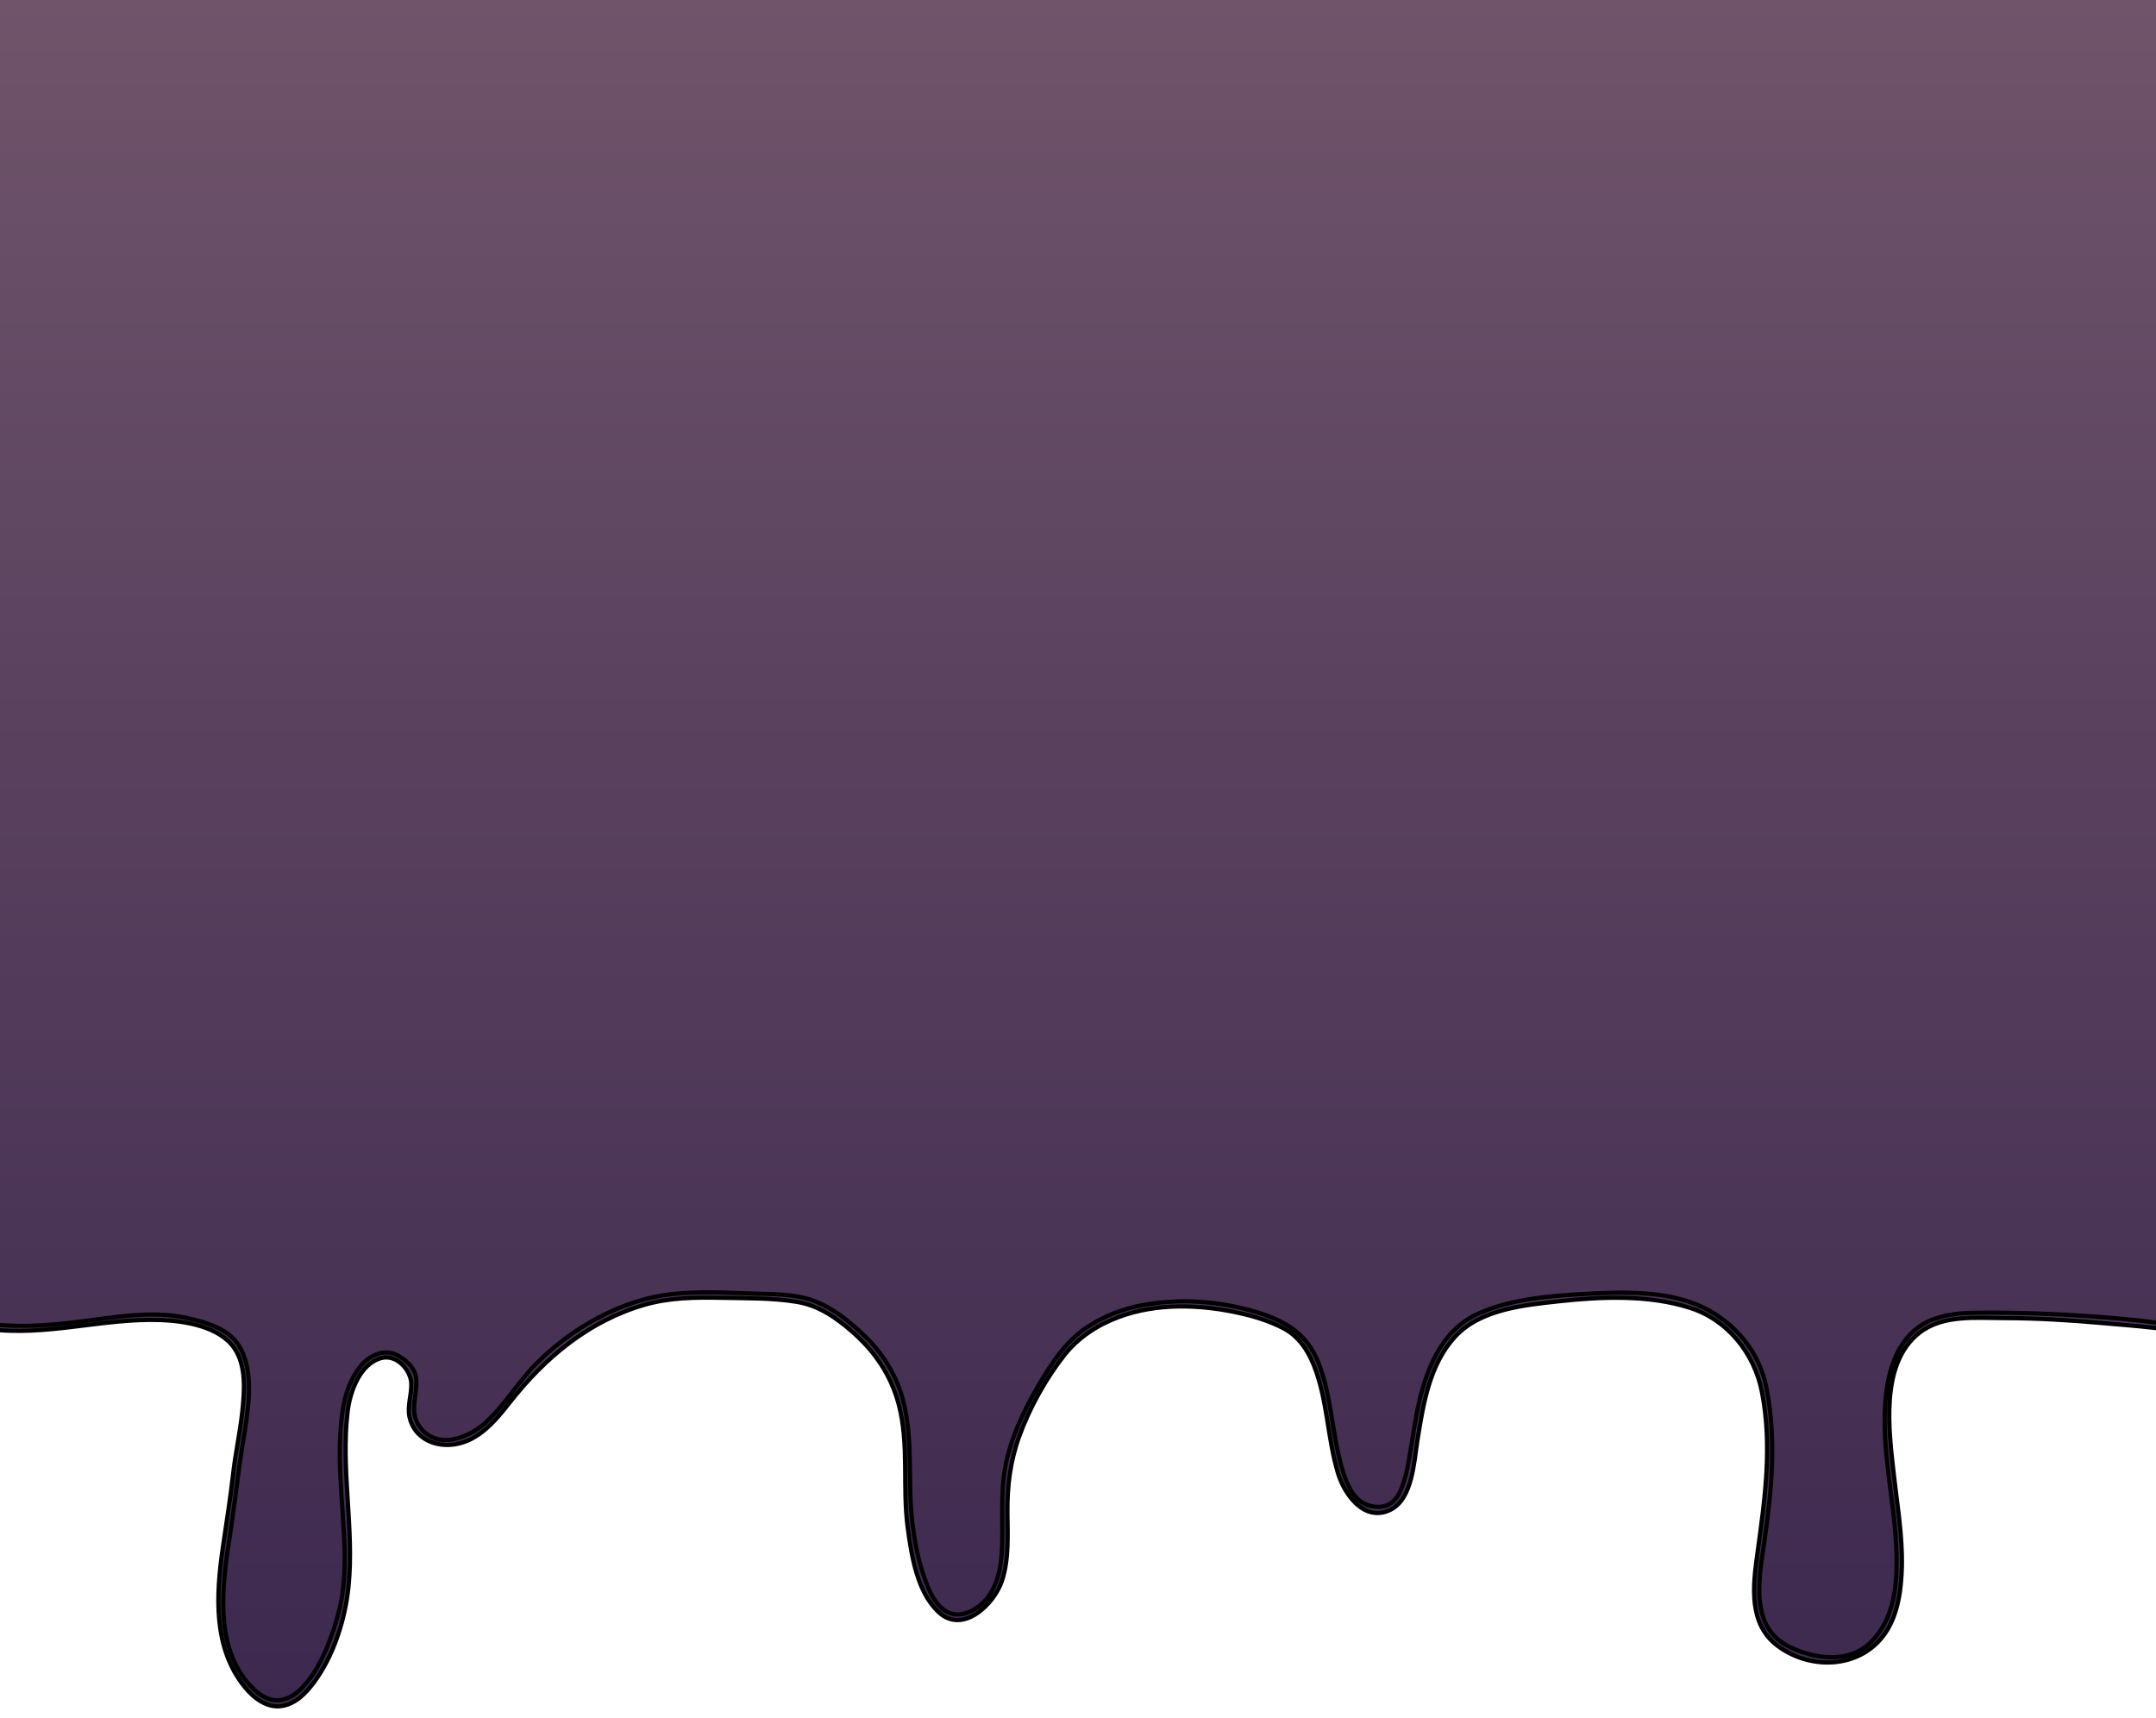 <?xml version="1.0" encoding="utf-8"?>
<!-- Generator: Adobe Illustrator 16.0.0, SVG Export Plug-In . SVG Version: 6.00 Build 0)  -->
<!DOCTYPE svg PUBLIC "-//W3C//DTD SVG 1.1//EN" "http://www.w3.org/Graphics/SVG/1.1/DTD/svg11.dtd">
<svg version="1.1" id="Layer_1" xmlns="http://www.w3.org/2000/svg" xmlns:xlink="http://www.w3.org/1999/xlink" x="0px" y="0px"
	 width="4096px" height="3264px" viewBox="0 -912 4096 3264" enable-background="new 0 -912 4096 3264" xml:space="preserve">
<g id="Layer_1_1_">
	<g>
		<linearGradient id="SVGID_1_" gradientUnits="userSpaceOnUse" x1="2057.973" y1="-912" x2="2057.972" y2="2324.57">
			<stop  offset="0" style="stop-color:#6F546A"/>
			<stop  offset="1" style="stop-color:#3D294F"/>
		</linearGradient>
		<path fill="url(#SVGID_1_)" stroke="#000000" stroke-width="8" stroke-miterlimit="10" d="M4138.943-912v2523.545l-30.943-4.796
			c-115.605-9.405-182-19.749-310-19.749c-86.549,0-216-16-212,204c2.559,140.652,43.778,261.887,7.216,364.833
			c-19.907,56.053-76.216,113.167-182.544,71.029c-139.306-55.208-34.648-206.708-49.672-419.861
			c-9.038-128.239-30.628-165.778-110-220.819c-90.069-62.461-362-33.704-438.646,0.952
			c-168.939,76.389-88.604,368.671-191.979,368.671c-123.063,0-59.831-268.157-167.32-341.418
			C2385,1568,2113,1508,2003.511,1679.699c-43.095,67.581-79.573,131.88-91.291,210.007
			c-11.72,66.408,15.624,192.663-39.063,243.444c-117.191,109.379-148.443-140.629-148.443-203.131
			c0-113.285,3.906-211.258-82.034-297.197c-85.939-82.034-115.633-79.034-225.011-82.94
			c-121.097-3.906-185.007-6.906-294.385,55.596c-82.034,46.876-119.659,93.378-174.349,163.692
			c-31.25,42.97-103.752,85.939-150.629,39.063c-39.063-39.063,7.813-89.472-23.438-124.629
			c-62.502-62.502-109.378,26.97-117.191,69.939c-19.531,128.91,7.813,207.727,0,340.543
			c-3.906,85.939-89.846,328.134-195.316,187.505c-78.127-101.564-27.346-265.632-15.627-378.917
			c3.906-82.034,61.478-241.713-31.25-285.479c-140.84-66.475-269.854,14.534-438.483-9.563V-912"/>
		<g>
			<linearGradient id="SVGID_2_" gradientUnits="userSpaceOnUse" x1="2057.974" y1="-916.837" x2="2057.973" y2="2329.605">
				<stop  offset="0" style="stop-color:#6F546A"/>
				<stop  offset="1" style="stop-color:#3D294F"/>
			</linearGradient>
			<path fill="url(#SVGID_2_)" stroke="#000000" stroke-width="8" stroke-miterlimit="10" d="M4133.943-912
				c0,147.139,0,1206.279,0,1353.418c0,266.122,0,532.243,0,798.365c0,123.92,0,247.841,0,371.762
				c2.108-1.607,4.219-3.214,6.328-4.821c-88.048-13.647-178.848-20.02-267.869-23.428c-39.715-1.521-79.64-1.986-119.394-1.479
				c-25.704,0.327-51.616,2.714-76.103,10.935c-63.655,21.371-87.412,84.253-94.039,146.046
				c-12.59,117.355,27.867,233.311,19.103,350.564c-3.389,45.325-17.228,91.949-52.452,122.596
				c-41.695,36.275-103.201,26.873-149.186,4.88c-77.229-36.937-58.555-130.411-48.538-199.196
				c14.252-97.871,23.403-196.073,3.938-294.053c-13.299-66.942-58.617-122.067-120.108-151.909
				c-67.511-32.764-154.582-29.711-227.41-25.498c-66.358,3.839-141.438,9.971-202.489,38.556
				c-63.287,29.631-92.693,96.346-108.208,160.539c-8.016,33.168-12.655,67.049-18.259,100.676
				c-4.46,26.764-8.784,55.226-21.423,79.568c-11.966,23.048-33.666,29.528-57.992,22.148c-28.514-8.65-41.327-40.852-49.193-66.623
				c-20.589-67.463-20.054-139.861-46.516-205.834c-22.013-54.881-64.314-78.889-118.502-95.08
				c-68.435-20.448-143.024-25.859-213.365-13.178c-37.649,6.788-73.99,20.652-106.011,41.629
				c-36.141,23.676-60.03,56.865-82.41,93.053c-29.499,47.696-55.154,97.667-69.48,152.122
				c-11.316,43.018-10.52,86.075-10.229,130.153c0.291,44.248,1.241,94.597-23.687,133.148
				c-16.072,24.857-52.923,48.967-81.978,32.537c-24.604-13.914-36.638-47.329-44.97-72.455
				c-10.176-30.684-16.051-62.918-20.03-94.939c-9.735-78.35,2.478-157.639-18.041-234.922
				c-12.506-47.104-39.048-89.421-74.308-122.814c-28.549-27.038-59.543-52.672-97.024-65.986
				c-35.88-12.746-76.17-11.885-113.681-13.156c-51.104-1.731-102.595-4.601-153.555,1.031
				c-95.966,10.605-188.757,63.423-256.576,130.671c-35.033,34.737-60.389,78.799-96.378,112.188
				c-19.356,17.958-44.481,31.323-70.896,34.162c-33.938,3.647-64.398-21.293-66.186-55.255
				c-1.095-20.795,6.217-40.902,3.726-61.803c-2.259-18.952-16.063-31.769-31.422-41.419c-27.837-17.489-58.455-2.353-76.444,21.375
				c-25.53,33.674-31.753,71.392-35.229,112.564c-4.662,55.208,0.031,110.475,3.66,165.583
				c3.313,50.303,6.728,102.707-0.914,152.767c-5.108,33.466-15.31,66.349-27.92,97.691
				c-22.302,55.424-75.596,143.787-140.08,82.112c-78.485-75.065-59.558-201.43-44.611-297.275
				c6.652-42.666,11.423-85.372,17.308-128.086c5.451-39.573,13.636-78.676,16.931-118.541c2.918-35.289,1.811-73.09-15.502-104.855
				c-19.383-35.565-64.326-48.413-101.051-56.418c-55.511-12.101-113.204-5.154-168.81,2.355
				c-69.855,9.433-139.093,17.917-209.471,8.466c1.667,1.667,3.333,3.333,5,5c0-147.213,0-294.427,0-441.64
				c0-265.863,0-531.727,0-797.588C-18,245.604-18-789.198-18-912c0-6.449-10-6.449-10,0c0,147.213,0,1206.427,0,1353.64
				c0,265.863,0,531.727,0,797.589c0,122.802,0,245.604,0,368.406c0,3,2.299,4.637,5,5
				c111.005,14.908,217.722-20.846,328.171-16.909c46.474,1.657,112.431,12.429,140.415,54.068
				c22.447,33.401,18.75,80.455,14.842,118.417c-4.106,39.901-13.029,79.126-17.464,118.983
				c-5.225,46.959-12.836,93.395-19.569,140.169c-13.045,90.615-19.263,190.804,41.996,266.061
				c16.58,20.368,41.986,39.944,69.883,35.56c26.065-4.097,45.233-23.724,60.412-43.933
				c37.879-50.438,60.067-120.179,66.389-182.464c11.281-111.166-14.988-222.157-1.559-333.5
				c4.506-37.362,23.381-90.625,64.283-101.237c28.54-7.404,55.46,22.459,56.547,48.293c0.895,21.232-7.981,42.449-3.404,63.703
				c8.734,40.542,48.846,58.348,87.029,51.881c46.266-7.834,76.733-45.463,103.856-79.93
				c66.927-85.045,149.834-154.338,255.619-185.071c47.211-13.716,96.69-14.252,145.444-13.252
				c47.592,0.977,96.979-0.031,144.08,7.737c41.375,6.824,74.62,29.905,105.559,57.045c42.748,37.499,73.092,82.079,87.746,137.278
				c20.386,76.78,6.694,156.967,17.259,234.935c7.159,52.846,17.714,122.555,59.247,160.622
				c45.854,42.029,105.014-15.806,119.668-59.644c13.668-40.881,10.902-87.04,10.5-129.469
				c-0.479-50.471,5.132-97.253,22.392-145.095c19.414-53.813,50.279-109.623,85.741-154.58
				c26.454-33.538,63.086-57.263,102.777-72.132c73.064-27.37,156.627-24.297,231.679-7.311
				c28.101,6.358,56.271,15.137,81.848,28.567c28.449,14.94,45.885,40.953,57.603,70.167
				c26.319,65.622,25.593,138.447,46.107,205.667c12.163,39.854,49.698,92.792,98.893,69.23
				c42.569-20.39,45.316-91.39,51.68-131.009c11.048-68.795,22.565-144.418,71.408-197.795
				c48.098-52.56,131.064-60.36,197.635-67.625c80.945-8.832,170.246-12.625,248.789,12.394
				c71.832,22.882,122.265,86.698,136.57,158.71c20.551,103.447,5.606,206.727-8.604,309.701
				c-8.394,60.82-16.698,132.412,38.638,173.746c64.354,48.068,160.668,42.938,205.881-26.184
				c23.569-36.035,29.214-82.399,30.226-124.427c1.392-57.828-8.632-115.706-15.065-172.995
				c-9.295-82.744-27.862-212.396,48.938-271.515c44.335-34.127,106.55-27.572,159.009-27.482
				c61.658,0.106,123.123,3.669,184.519,9.15c49.051,4.379,98.344,7.66,147.009,15.203c3.157,0.488,6.329-1.29,6.329-4.821
				c0-147.139,0-294.279,0-441.418c0-266.122,0-532.243,0-798.365c0-123.92,0-1159.841,0-1283.762
				C4143.943-918.449,4133.943-918.449,4133.943-912L4133.943-912z"/>
		</g>
	</g>
</g>
<g id="Layer_2" display="none">
	
		<rect x="-127" y="1212" display="inline" fill="none" stroke="#000000" stroke-width="2" stroke-miterlimit="10" width="5076" height="380"/>
</g>
</svg>

